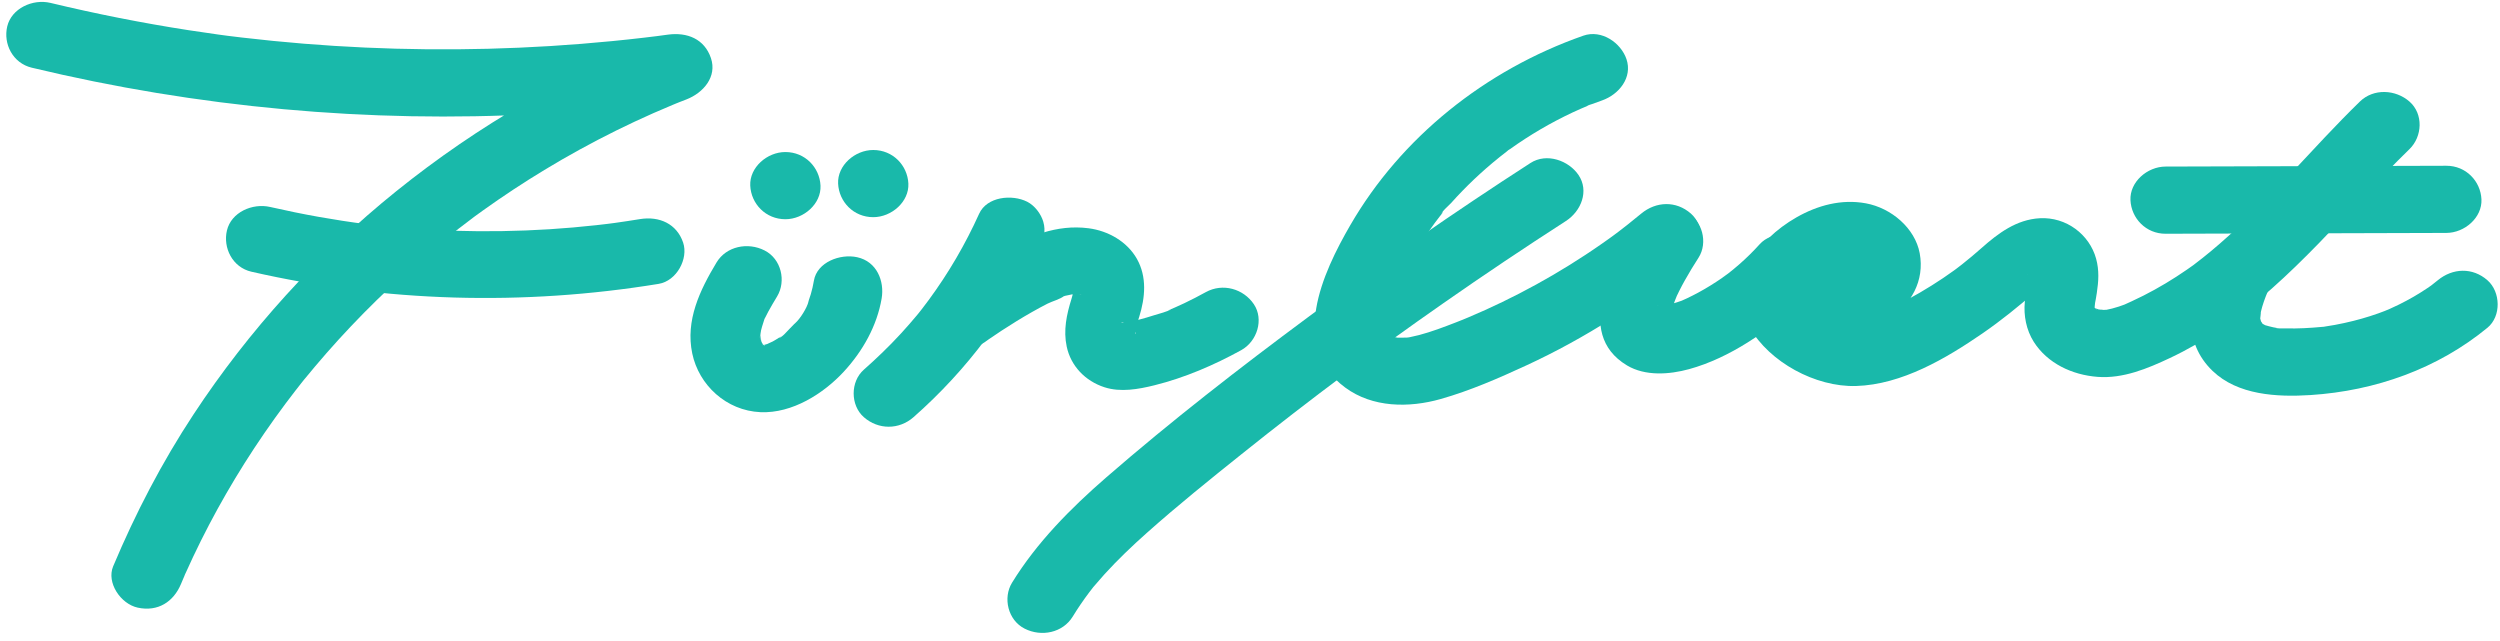 <svg width="152" height="39" viewBox="0 0 152 39" fill="none" xmlns="http://www.w3.org/2000/svg">
<path d="M99.578 13.609C98.111 15.891 95.618 20.24 98.922 22.218C100.03 22.88 101.493 22.774 102.693 22.445C103.95 22.101 105.162 21.508 106.252 20.824C107.627 19.962 108.926 18.938 110 17.745C110.729 16.936 110.893 15.641 110 14.857C109.201 14.155 107.758 13.992 106.981 14.857C106.593 15.288 106.178 15.696 105.739 16.079C105.529 16.261 105.316 16.438 105.097 16.61C104.988 16.694 104.87 16.773 104.766 16.863C105.289 16.416 104.851 16.797 104.693 16.905C104.227 17.226 103.742 17.526 103.241 17.797C103.019 17.917 102.793 18.031 102.565 18.139C102.455 18.191 102.344 18.239 102.233 18.289C101.773 18.495 102.723 18.115 102.256 18.28C101.837 18.429 101.419 18.55 100.98 18.637C100.565 18.72 101.437 18.616 101.212 18.608C101.129 18.605 101.042 18.62 100.959 18.621C100.882 18.622 100.797 18.607 100.721 18.614C100.513 18.633 101.111 18.643 101.12 18.668C101.119 18.664 100.972 18.64 100.962 18.637C100.939 18.632 100.773 18.602 100.767 18.578C100.771 18.592 101.391 18.867 101.06 18.678C100.833 18.549 101.548 19.101 101.308 18.856C101.058 18.602 101.646 19.318 101.48 19.07C101.458 19.038 101.436 19.001 101.421 18.965C101.415 18.951 101.593 19.514 101.578 19.314C101.577 19.299 101.515 19.106 101.524 19.105C101.584 19.096 101.549 19.792 101.57 19.351C101.574 19.251 101.579 19.148 101.58 19.048C101.584 18.705 101.458 19.624 101.568 19.173C101.602 19.03 101.635 18.887 101.677 18.746C101.723 18.587 101.778 18.429 101.837 18.273C101.87 18.186 102.082 17.672 101.943 17.996C101.814 18.3 101.926 18.038 101.963 17.964C102.01 17.868 102.056 17.77 102.105 17.674C102.209 17.465 102.319 17.26 102.433 17.056C102.695 16.584 102.978 16.124 103.271 15.668C103.857 14.757 103.509 13.381 102.504 12.874C101.458 12.35 100.203 12.636 99.578 13.609Z" fill="#19B9AA"/>
<path d="M110.311 20.034C111.803 20.225 113.406 20.254 114.732 19.456C116.207 18.567 117.028 17.058 116.718 15.395C116.433 13.874 114.997 12.648 113.445 12.362C111.958 12.088 110.505 12.486 109.225 13.216C106.806 14.595 104.863 17.255 106.391 19.93C107.578 22.007 110.374 23.543 112.845 23.469C115.633 23.386 118.327 21.789 120.532 20.273C121.668 19.492 122.722 18.634 123.758 17.737C123.859 17.649 123.964 17.567 124.067 17.481C124.306 17.279 123.65 17.719 124.101 17.469C124.193 17.418 124.29 17.365 124.38 17.311C124.799 17.057 123.982 17.4 124.441 17.306C124.217 17.352 124.083 17.338 123.87 17.293C124.252 17.373 123.621 17.17 123.55 17.108C123.586 17.14 123.242 16.672 123.283 16.679C123.315 16.769 123.338 16.861 123.356 16.954C123.322 16.674 123.309 16.613 123.317 16.772C123.306 16.866 123.361 17.055 123.306 17.136C123.317 17.061 123.328 16.987 123.338 16.913C123.323 17.003 123.307 17.093 123.29 17.181C123.22 17.57 123.147 17.959 123.109 18.352C123.028 19.18 123.197 20.062 123.651 20.78C124.479 22.089 125.981 22.797 127.538 22.914C129.083 23.031 130.577 22.405 131.928 21.769C132.992 21.268 134.009 20.68 134.975 20.022C139.436 16.98 142.694 12.771 146.498 9.065C147.282 8.302 147.353 6.928 146.498 6.177C145.652 5.435 144.314 5.362 143.478 6.177C140.577 9.003 138.025 12.158 134.952 14.824C134.618 15.114 134.278 15.398 133.931 15.673C133.736 15.829 133.536 15.979 133.339 16.132C133.073 16.337 133.746 15.849 133.3 16.158C133.186 16.238 133.073 16.32 132.958 16.399C132.118 16.98 131.239 17.509 130.323 17.973C130.084 18.093 129.843 18.21 129.6 18.322C129.485 18.375 129.367 18.427 129.252 18.48C128.878 18.65 129.148 18.526 129.231 18.496C128.963 18.597 128.692 18.69 128.414 18.76C128.291 18.792 128.165 18.81 128.043 18.842C127.886 18.869 127.919 18.865 128.141 18.832C128.046 18.84 127.951 18.844 127.856 18.843C127.758 18.843 127.446 18.908 127.749 18.856C128.03 18.807 127.722 18.847 127.59 18.812C127.534 18.797 127.342 18.714 127.304 18.722C127.344 18.714 127.765 18.919 127.41 18.744C127.076 18.578 127.458 18.756 127.479 18.822C127.485 18.839 127.263 18.641 127.268 18.632C127.217 18.732 127.554 18.968 127.305 18.658C127.23 18.523 127.253 18.58 127.375 18.831C127.362 18.786 127.348 18.741 127.335 18.696C127.343 18.759 127.351 18.822 127.359 18.886C127.352 18.797 127.353 18.708 127.359 18.619C127.361 18.555 127.414 18.184 127.37 18.444C127.317 18.756 127.428 18.169 127.426 18.177C127.447 18.058 127.467 17.939 127.485 17.819C127.593 17.104 127.639 16.44 127.443 15.727C127.038 14.254 125.626 13.179 124.016 13.269C122.6 13.347 121.482 14.189 120.485 15.074C120.095 15.42 119.695 15.756 119.284 16.08C119.163 16.175 119.04 16.268 118.918 16.361C118.86 16.407 118.595 16.591 118.906 16.373C118.654 16.55 118.404 16.73 118.147 16.903C117.226 17.523 116.262 18.085 115.262 18.585C115.038 18.698 114.811 18.807 114.583 18.91C114.468 18.962 114.351 19.015 114.233 19.062C114.59 18.919 114.277 19.041 114.208 19.062C113.935 19.146 113.669 19.239 113.389 19.305C113.236 19.341 113.083 19.373 112.928 19.397C113.234 19.349 113.047 19.38 112.845 19.386C112.69 19.391 112.536 19.384 112.381 19.378C112.474 19.382 112.794 19.469 112.393 19.372C112.225 19.331 112.058 19.289 111.895 19.235C111.908 19.239 111.639 19.156 111.637 19.142C111.643 19.196 112.074 19.334 111.688 19.15C111.465 19.044 111.248 18.925 111.038 18.797C110.952 18.745 110.872 18.686 110.787 18.634C110.523 18.479 111.161 18.962 110.799 18.646C110.653 18.518 110.504 18.395 110.366 18.259C110.373 18.267 110.168 18.072 110.173 18.053C110.158 18.108 110.419 18.429 110.215 18.091C110.173 18.02 110.133 17.933 110.079 17.87C110.004 17.73 110.03 17.798 110.158 18.074C110.134 18.018 110.114 17.959 110.098 17.901C110.105 17.841 110.012 17.517 110.074 17.882C110.161 18.388 110.105 17.442 110.079 17.928C110.061 18.245 110.069 17.977 110.111 17.886C110.16 17.74 110.129 17.8 110.017 18.066C110.046 18.003 110.078 17.943 110.113 17.884C110.161 17.804 110.209 17.724 110.262 17.647C110.302 17.588 110.345 17.53 110.389 17.473C110.224 17.676 110.192 17.72 110.295 17.605C110.488 17.436 110.654 17.246 110.854 17.082C110.911 17.035 111.187 16.852 110.948 17.006C110.687 17.173 111.133 16.893 111.184 16.862C111.397 16.73 111.619 16.61 111.847 16.501C111.944 16.455 112.143 16.286 111.919 16.462C111.751 16.527 111.751 16.529 111.919 16.466C112 16.436 112.082 16.412 112.165 16.39C112.235 16.372 112.598 16.288 112.305 16.343C112.007 16.399 112.551 16.353 112.623 16.349C112.929 16.336 112.271 16.267 112.563 16.352C112.711 16.395 112.676 16.373 112.455 16.285C112.523 16.314 112.588 16.349 112.651 16.389C112.905 16.492 112.384 16.141 112.573 16.334C112.683 16.441 112.653 16.394 112.485 16.191C112.528 16.248 112.568 16.308 112.603 16.372C112.776 16.585 112.478 16.017 112.556 16.275C112.597 16.429 112.59 16.364 112.538 16.079C112.53 16.265 112.536 16.268 112.554 16.088C112.559 16.044 112.565 15.999 112.571 15.955C112.513 16.127 112.517 16.133 112.581 15.971C112.654 15.814 112.647 15.815 112.557 15.975C112.735 15.771 112.772 15.726 112.666 15.839C112.604 15.891 112.416 16.131 112.607 15.92C112.8 15.709 112.465 15.985 112.383 16.037C112.152 16.182 112.747 15.962 112.477 15.995C112.424 16.001 111.855 16.106 112.131 16.082C112.408 16.057 112.006 16.078 111.942 16.079C111.751 16.083 111.56 16.076 111.369 16.063C111.016 16.041 110.667 15.996 110.318 15.951C109.206 15.809 108.135 16.991 108.182 17.993C108.233 19.221 109.12 19.882 110.311 20.034Z" fill="#19B9AA"/>
<path d="M131.668 14.212C137.358 14.195 143.047 14.179 148.737 14.162C149.854 14.159 150.924 13.225 150.872 12.12C150.821 11.017 149.934 10.075 148.737 10.078C143.047 10.095 137.358 10.111 131.668 10.127C130.551 10.13 129.481 11.065 129.532 12.169C129.584 13.273 130.471 14.215 131.668 14.212Z" fill="#19B9AA"/>
<path d="M1.932 4.116C11.97 6.526 22.41 7.497 32.744 6.927C35.753 6.761 38.748 6.453 41.732 6.045C41.354 4.732 40.975 3.42 40.597 2.107C34.59 4.434 29.064 7.625 24.105 11.616C19.296 15.486 15.121 20.102 11.772 25.187C9.841 28.118 8.231 31.218 6.88 34.432C6.463 35.425 7.335 36.718 8.372 36.944C9.607 37.213 10.552 36.581 10.999 35.517C11.069 35.35 11.141 35.181 11.213 35.014C11.24 34.95 11.264 34.856 11.305 34.798C11.272 34.844 11.121 35.21 11.28 34.858C11.429 34.525 11.581 34.194 11.737 33.864C12.049 33.204 12.374 32.551 12.713 31.904C13.379 30.634 14.097 29.389 14.864 28.171C15.646 26.932 16.478 25.722 17.357 24.544C17.561 24.271 17.768 23.999 17.977 23.73C18.09 23.585 18.204 23.44 18.318 23.296C18.367 23.233 18.416 23.172 18.465 23.111C18.709 22.802 18.316 23.291 18.478 23.095C18.93 22.546 19.386 22.001 19.855 21.466C21.801 19.248 23.925 17.172 26.202 15.263C26.751 14.802 27.308 14.352 27.874 13.911C28.168 13.682 28.464 13.456 28.762 13.234C28.825 13.187 28.887 13.134 28.954 13.091C28.941 13.099 28.651 13.312 28.843 13.173C29.016 13.049 29.187 12.923 29.36 12.799C30.572 11.932 31.818 11.11 33.097 10.335C34.512 9.477 35.967 8.679 37.454 7.942C38.198 7.575 38.951 7.221 39.712 6.885C40.104 6.712 40.498 6.542 40.896 6.378C40.971 6.347 41.044 6.317 41.119 6.286C41.168 6.266 41.503 6.133 41.237 6.237C40.965 6.344 41.291 6.217 41.357 6.191C41.482 6.142 41.607 6.093 41.733 6.045C42.764 5.646 43.608 4.667 43.225 3.533C42.832 2.371 41.787 1.944 40.598 2.107C40.429 2.129 40.261 2.152 40.093 2.175C39.703 2.23 40.602 2.113 39.953 2.194C39.683 2.227 39.413 2.26 39.143 2.292C38.503 2.367 37.86 2.437 37.218 2.499C35.967 2.622 34.713 2.722 33.458 2.8C30.948 2.955 28.431 3.021 25.915 2.995C23.433 2.971 20.952 2.857 18.479 2.657C17.226 2.555 15.974 2.431 14.726 2.284C14.456 2.253 14.186 2.219 13.916 2.186C13.267 2.107 14.166 2.222 13.776 2.168C13.608 2.144 13.44 2.123 13.271 2.1C12.666 2.017 12.06 1.928 11.456 1.834C8.637 1.397 5.838 0.842 3.068 0.176C1.985 -0.082 0.7 0.513 0.44 1.604C0.188 2.663 0.773 3.838 1.932 4.116Z" fill="#19B9AA"/>
<path d="M15.289 16.521C23.41 18.377 31.817 18.603 40.043 17.26C41.147 17.079 41.865 15.726 41.534 14.748C41.149 13.61 40.091 13.129 38.907 13.322C38.407 13.403 37.905 13.481 37.401 13.551C37.315 13.563 36.618 13.652 37.062 13.597C36.793 13.629 36.524 13.661 36.255 13.691C35.312 13.796 34.367 13.877 33.42 13.938C31.492 14.059 29.558 14.09 27.627 14.03C25.696 13.969 23.766 13.821 21.853 13.576C22.297 13.633 21.6 13.539 21.514 13.527C21.279 13.493 21.045 13.46 20.811 13.423C20.342 13.351 19.874 13.274 19.408 13.191C18.409 13.014 17.415 12.809 16.425 12.584C15.34 12.335 14.059 12.909 13.798 14.01C13.548 15.057 14.127 16.256 15.289 16.521Z" fill="#19B9AA"/>
<path d="M47.751 13.329C48.868 13.329 49.938 12.389 49.887 11.286C49.834 10.18 48.948 9.244 47.751 9.244C46.634 9.244 45.564 10.184 45.615 11.286C45.668 12.393 46.554 13.329 47.751 13.329Z" fill="#19B9AA"/>
<path d="M53.093 13.204C54.21 13.204 55.28 12.265 55.229 11.162C55.176 10.055 54.29 9.12 53.093 9.12C51.976 9.12 50.906 10.059 50.957 11.162C51.01 12.269 51.896 13.204 53.093 13.204Z" fill="#19B9AA"/>
<path d="M43.566 15.957C42.542 17.66 41.669 19.484 42.089 21.492C42.492 23.413 44.155 24.967 46.236 25.06C48.166 25.146 50.074 23.929 51.307 22.593C52.462 21.34 53.32 19.809 53.604 18.149C53.783 17.1 53.319 15.9 52.112 15.638C51.084 15.414 49.677 15.937 49.485 17.064C49.438 17.341 49.378 17.613 49.298 17.883C49.262 18.006 49.222 18.127 49.178 18.247C49.135 18.368 49.059 18.792 49.159 18.326C49.079 18.699 48.646 19.391 48.354 19.642C48.724 19.324 48.365 19.619 48.286 19.705C48.198 19.801 48.106 19.894 48.013 19.984C47.876 20.119 47.559 20.51 47.36 20.548C47.419 20.503 47.478 20.458 47.537 20.414C47.472 20.459 47.407 20.503 47.34 20.546C47.222 20.622 47.104 20.695 46.981 20.762C46.917 20.798 46.398 21.011 46.825 20.865C46.682 20.914 46.528 20.941 46.386 20.991C46.262 21.016 46.267 21.018 46.402 20.995C46.566 20.976 46.541 20.972 46.326 20.982C46.435 20.895 46.657 21.115 46.329 20.963C46.176 20.914 46.239 20.939 46.52 21.039C46.48 21.017 46.441 20.995 46.4 20.973C46.249 20.874 46.247 20.875 46.395 20.975C46.537 21.082 46.541 21.076 46.405 20.957C46.374 20.925 46.343 20.891 46.311 20.858C46.482 21.08 46.524 21.128 46.435 21.002C46.421 20.974 46.236 20.732 46.259 20.704C46.365 20.962 46.39 21.018 46.336 20.874C46.311 20.808 46.289 20.743 46.27 20.676C46.243 20.585 46.082 20.259 46.223 20.54C46.349 20.79 46.228 20.528 46.228 20.4C46.228 20.279 46.327 19.866 46.219 20.284C46.293 19.998 46.367 19.72 46.465 19.44C46.592 19.08 46.384 19.562 46.5 19.357C46.574 19.227 46.635 19.088 46.706 18.956C46.878 18.639 47.064 18.329 47.25 18.02C47.807 17.094 47.508 15.744 46.483 15.226C45.47 14.71 44.161 14.969 43.566 15.957Z" fill="#19B9AA"/>
<path d="M59.53 12.999C58.697 14.844 57.672 16.604 56.461 18.247C56.322 18.435 56.182 18.621 56.039 18.805C56.008 18.845 55.71 19.223 55.88 19.01C56.031 18.821 55.797 19.111 55.77 19.142C55.453 19.524 55.126 19.899 54.789 20.265C54.075 21.041 53.316 21.776 52.522 22.476C51.697 23.201 51.696 24.639 52.522 25.364C53.404 26.138 54.663 26.138 55.542 25.364C58.804 22.493 61.459 18.953 63.217 15.059C63.455 14.535 63.599 14.06 63.433 13.486C63.297 13.012 62.914 12.498 62.452 12.265C61.531 11.801 60.003 11.951 59.53 12.999Z" fill="#19B9AA"/>
<path d="M60.026 20.691C60.325 20.46 59.741 20.892 59.852 20.818C59.941 20.758 60.027 20.692 60.115 20.63C60.372 20.451 60.631 20.277 60.893 20.106C61.502 19.708 62.123 19.325 62.758 18.965C63.065 18.79 63.376 18.622 63.691 18.461C63.984 18.312 64.466 18.194 64.71 17.985C64.708 17.987 64.291 18.129 64.497 18.075C64.585 18.052 64.668 18.014 64.755 17.987C64.816 17.969 65.259 17.892 65.269 17.868C65.254 17.906 64.858 17.88 65.113 17.898C65.23 17.906 65.351 17.89 65.469 17.893C65.498 17.894 65.741 17.889 65.751 17.911C65.456 17.868 65.39 17.866 65.551 17.903C65.6 17.914 65.648 17.927 65.695 17.943C65.979 18.006 65.338 17.786 65.591 17.916C65.796 18.021 65.462 17.814 65.454 17.807C65.724 18.008 65.446 17.788 65.393 17.723C65.345 17.664 65.263 17.326 65.351 17.69C65.347 17.671 65.3 17.31 65.306 17.549C65.314 17.844 65.403 17.21 65.325 17.504C65.265 17.727 65.216 17.952 65.146 18.172C64.849 19.126 64.644 20.08 64.856 21.074C65.105 22.244 65.974 23.165 67.154 23.546C68.132 23.862 69.216 23.666 70.186 23.426C72.036 22.967 73.816 22.198 75.467 21.289C76.436 20.756 76.855 19.417 76.234 18.495C75.604 17.561 74.348 17.192 73.312 17.762C72.885 17.997 72.453 18.223 72.01 18.433C71.822 18.521 71.633 18.608 71.443 18.692C71.34 18.738 71.235 18.782 71.132 18.826C70.805 18.966 71.189 18.833 71.19 18.802C71.185 18.887 70.272 19.134 70.157 19.171C69.862 19.266 69.564 19.354 69.264 19.432C68.975 19.508 68.68 19.56 68.389 19.631C68.088 19.706 68.727 19.652 68.433 19.62C68.419 19.619 68.183 19.623 68.183 19.621C68.2 19.536 68.609 19.72 68.66 19.753C68.726 19.807 68.79 19.861 68.855 19.914C68.731 19.79 68.73 19.796 68.853 19.931C68.872 19.966 69.103 20.254 69.052 20.299C69.028 20.321 69.004 20.06 68.985 20.052C69.047 20.076 68.995 20.575 69.027 20.199C69.032 20.134 69.036 20.06 69.035 19.995C69.03 19.719 68.941 20.395 69.016 20.128C69.034 20.061 69.045 19.993 69.061 19.925C69.118 19.7 69.197 19.48 69.266 19.258C69.627 18.095 69.746 16.839 69.121 15.734C68.531 14.694 67.39 14.034 66.183 13.878C64.227 13.627 62.526 14.372 60.87 15.287C59.524 16.031 58.219 16.867 57.007 17.8C56.132 18.473 56.219 19.997 57.007 20.688C57.934 21.506 59.094 21.409 60.026 20.691Z" fill="#19B9AA"/>
<path d="M96.263 2.17C90.297 4.262 85.183 8.36 82.097 13.691C80.409 16.606 78.358 21.028 81.787 23.562C83.447 24.788 85.661 24.81 87.599 24.259C89.382 23.753 91.122 22.993 92.793 22.221C96.414 20.549 99.766 18.385 102.807 15.874C103.656 15.174 103.615 13.695 102.807 12.986C101.903 12.193 100.692 12.239 99.787 12.986C99.507 13.218 99.224 13.448 98.937 13.674C98.794 13.786 98.65 13.898 98.505 14.009C98.432 14.065 98.36 14.12 98.287 14.175C98.255 14.198 97.951 14.427 98.138 14.288C98.325 14.148 98.081 14.329 98.059 14.344C97.986 14.398 97.911 14.452 97.837 14.505C97.689 14.611 97.54 14.717 97.39 14.821C97.065 15.048 96.737 15.271 96.406 15.488C95.108 16.344 93.76 17.131 92.372 17.847C91.692 18.198 91.002 18.532 90.303 18.848C89.967 19 89.63 19.147 89.29 19.29C89.121 19.361 88.951 19.432 88.78 19.502C89.149 19.35 88.641 19.555 88.519 19.602C87.785 19.886 87.041 20.171 86.277 20.372C86.09 20.421 85.901 20.461 85.711 20.502C85.681 20.508 85.365 20.556 85.614 20.523C85.862 20.491 85.545 20.526 85.514 20.527C85.333 20.533 85.153 20.532 84.972 20.531C84.913 20.531 84.65 20.494 84.945 20.536C85.256 20.581 84.903 20.52 84.844 20.506C84.769 20.488 84.297 20.362 84.579 20.447C84.851 20.528 84.429 20.349 84.35 20.317C84.135 20.23 84.483 20.38 84.471 20.423C84.473 20.414 84.316 20.288 84.302 20.275C84.29 20.263 84.153 20.113 84.146 20.115C84.236 20.083 84.343 20.476 84.212 20.151C84.065 19.791 84.254 20.432 84.187 20.052C84.118 19.659 84.168 20.375 84.172 19.97C84.172 19.912 84.136 19.508 84.185 19.486C84.19 19.484 84.108 19.873 84.163 19.62C84.188 19.512 84.206 19.402 84.232 19.294C84.315 18.942 84.429 18.595 84.56 18.256C84.616 18.109 84.675 17.963 84.736 17.818C84.766 17.747 84.797 17.676 84.826 17.606C84.937 17.335 84.671 17.936 84.797 17.671C85.073 17.09 85.353 16.515 85.671 15.954C85.989 15.393 86.329 14.846 86.694 14.313C86.87 14.056 87.05 13.804 87.235 13.555C87.328 13.431 87.421 13.307 87.517 13.184C87.565 13.123 87.613 13.062 87.661 13.001C87.837 12.776 87.637 12.952 87.62 13.051C87.654 12.85 88.088 12.499 88.229 12.341C88.454 12.089 88.685 11.842 88.921 11.599C89.375 11.132 89.848 10.682 90.339 10.252C90.614 10.011 90.895 9.776 91.181 9.546C91.325 9.432 91.47 9.319 91.615 9.207C91.667 9.167 91.741 9.088 91.803 9.065C91.582 9.147 91.591 9.221 91.816 9.06C92.414 8.633 93.032 8.233 93.668 7.86C94.305 7.488 94.96 7.144 95.629 6.83C95.964 6.673 96.305 6.528 96.646 6.383C96.874 6.286 96.505 6.439 96.504 6.44C96.515 6.405 96.76 6.341 96.8 6.326C96.999 6.251 97.199 6.18 97.398 6.109C98.444 5.743 99.266 4.707 98.89 3.597C98.559 2.614 97.387 1.776 96.263 2.17Z" fill="#19B9AA"/>
<path d="M93.052 9.911C88.438 12.886 83.937 16.016 79.54 19.276C75.34 22.39 71.196 25.608 67.261 29.025C65.083 30.917 63.032 32.99 61.532 35.428C60.965 36.35 61.28 37.708 62.299 38.222C63.325 38.741 64.616 38.473 65.221 37.489C65.531 36.983 65.866 36.491 66.225 36.015C66.297 35.92 66.371 35.827 66.443 35.733C66.794 35.28 66.272 35.92 66.503 35.66C66.722 35.415 66.93 35.161 67.151 34.917C67.96 34.027 68.834 33.194 69.736 32.392C71.594 30.737 73.541 29.17 75.488 27.612C77.551 25.96 79.644 24.341 81.764 22.756C82.002 22.578 82.241 22.4 82.481 22.222C82.551 22.17 82.897 21.914 82.606 22.128C82.713 22.05 82.82 21.971 82.927 21.892C83.486 21.481 84.049 21.072 84.613 20.664C85.661 19.909 86.713 19.161 87.774 18.422C90.219 16.715 92.699 15.054 95.209 13.436C96.134 12.839 96.629 11.61 95.975 10.642C95.38 9.763 94.042 9.272 93.052 9.911Z" fill="#19B9AA"/>
<path d="M133.879 16.339C133.025 18.416 132.718 20.812 134.521 22.548C136.054 24.024 138.439 24.151 140.485 24.019C144.438 23.763 148.222 22.407 151.237 19.927C152.087 19.228 152.043 17.747 151.237 17.04C150.331 16.245 149.124 16.294 148.217 17.04C148.07 17.161 147.919 17.278 147.77 17.395C147.649 17.487 147.683 17.462 147.871 17.32C147.781 17.384 147.691 17.446 147.599 17.509C147.322 17.695 147.038 17.873 146.749 18.041C146.455 18.21 146.155 18.37 145.851 18.52C145.671 18.608 145.49 18.693 145.307 18.775C145.252 18.799 144.74 19.011 145.005 18.906C145.268 18.803 144.664 19.03 144.609 19.05C144.443 19.108 144.278 19.165 144.111 19.218C143.775 19.325 143.436 19.422 143.093 19.508C142.72 19.602 142.344 19.683 141.964 19.754C141.759 19.792 141.553 19.822 141.346 19.856C140.881 19.933 141.716 19.825 141.202 19.873C140.457 19.942 139.712 19.988 138.963 19.965C138.787 19.96 138.511 19.992 138.347 19.93C138.419 19.94 138.493 19.951 138.566 19.961C138.45 19.945 138.337 19.925 138.223 19.902C138.054 19.867 137.894 19.82 137.729 19.774C137.264 19.645 138.016 19.926 137.635 19.723C137.231 19.508 137.855 19.945 137.543 19.659C137.228 19.37 137.764 19.94 137.451 19.513C137.379 19.378 137.399 19.425 137.509 19.655C137.474 19.56 137.446 19.464 137.423 19.366C137.297 18.984 137.397 19.745 137.427 19.317C137.434 19.225 137.509 18.746 137.415 19.173C137.454 18.993 137.493 18.817 137.545 18.641C137.667 18.226 137.834 17.824 138 17.424C138.41 16.427 137.551 15.139 136.508 14.912C135.277 14.645 134.318 15.272 133.879 16.339Z" fill="#19B9AA"/>
</svg>
